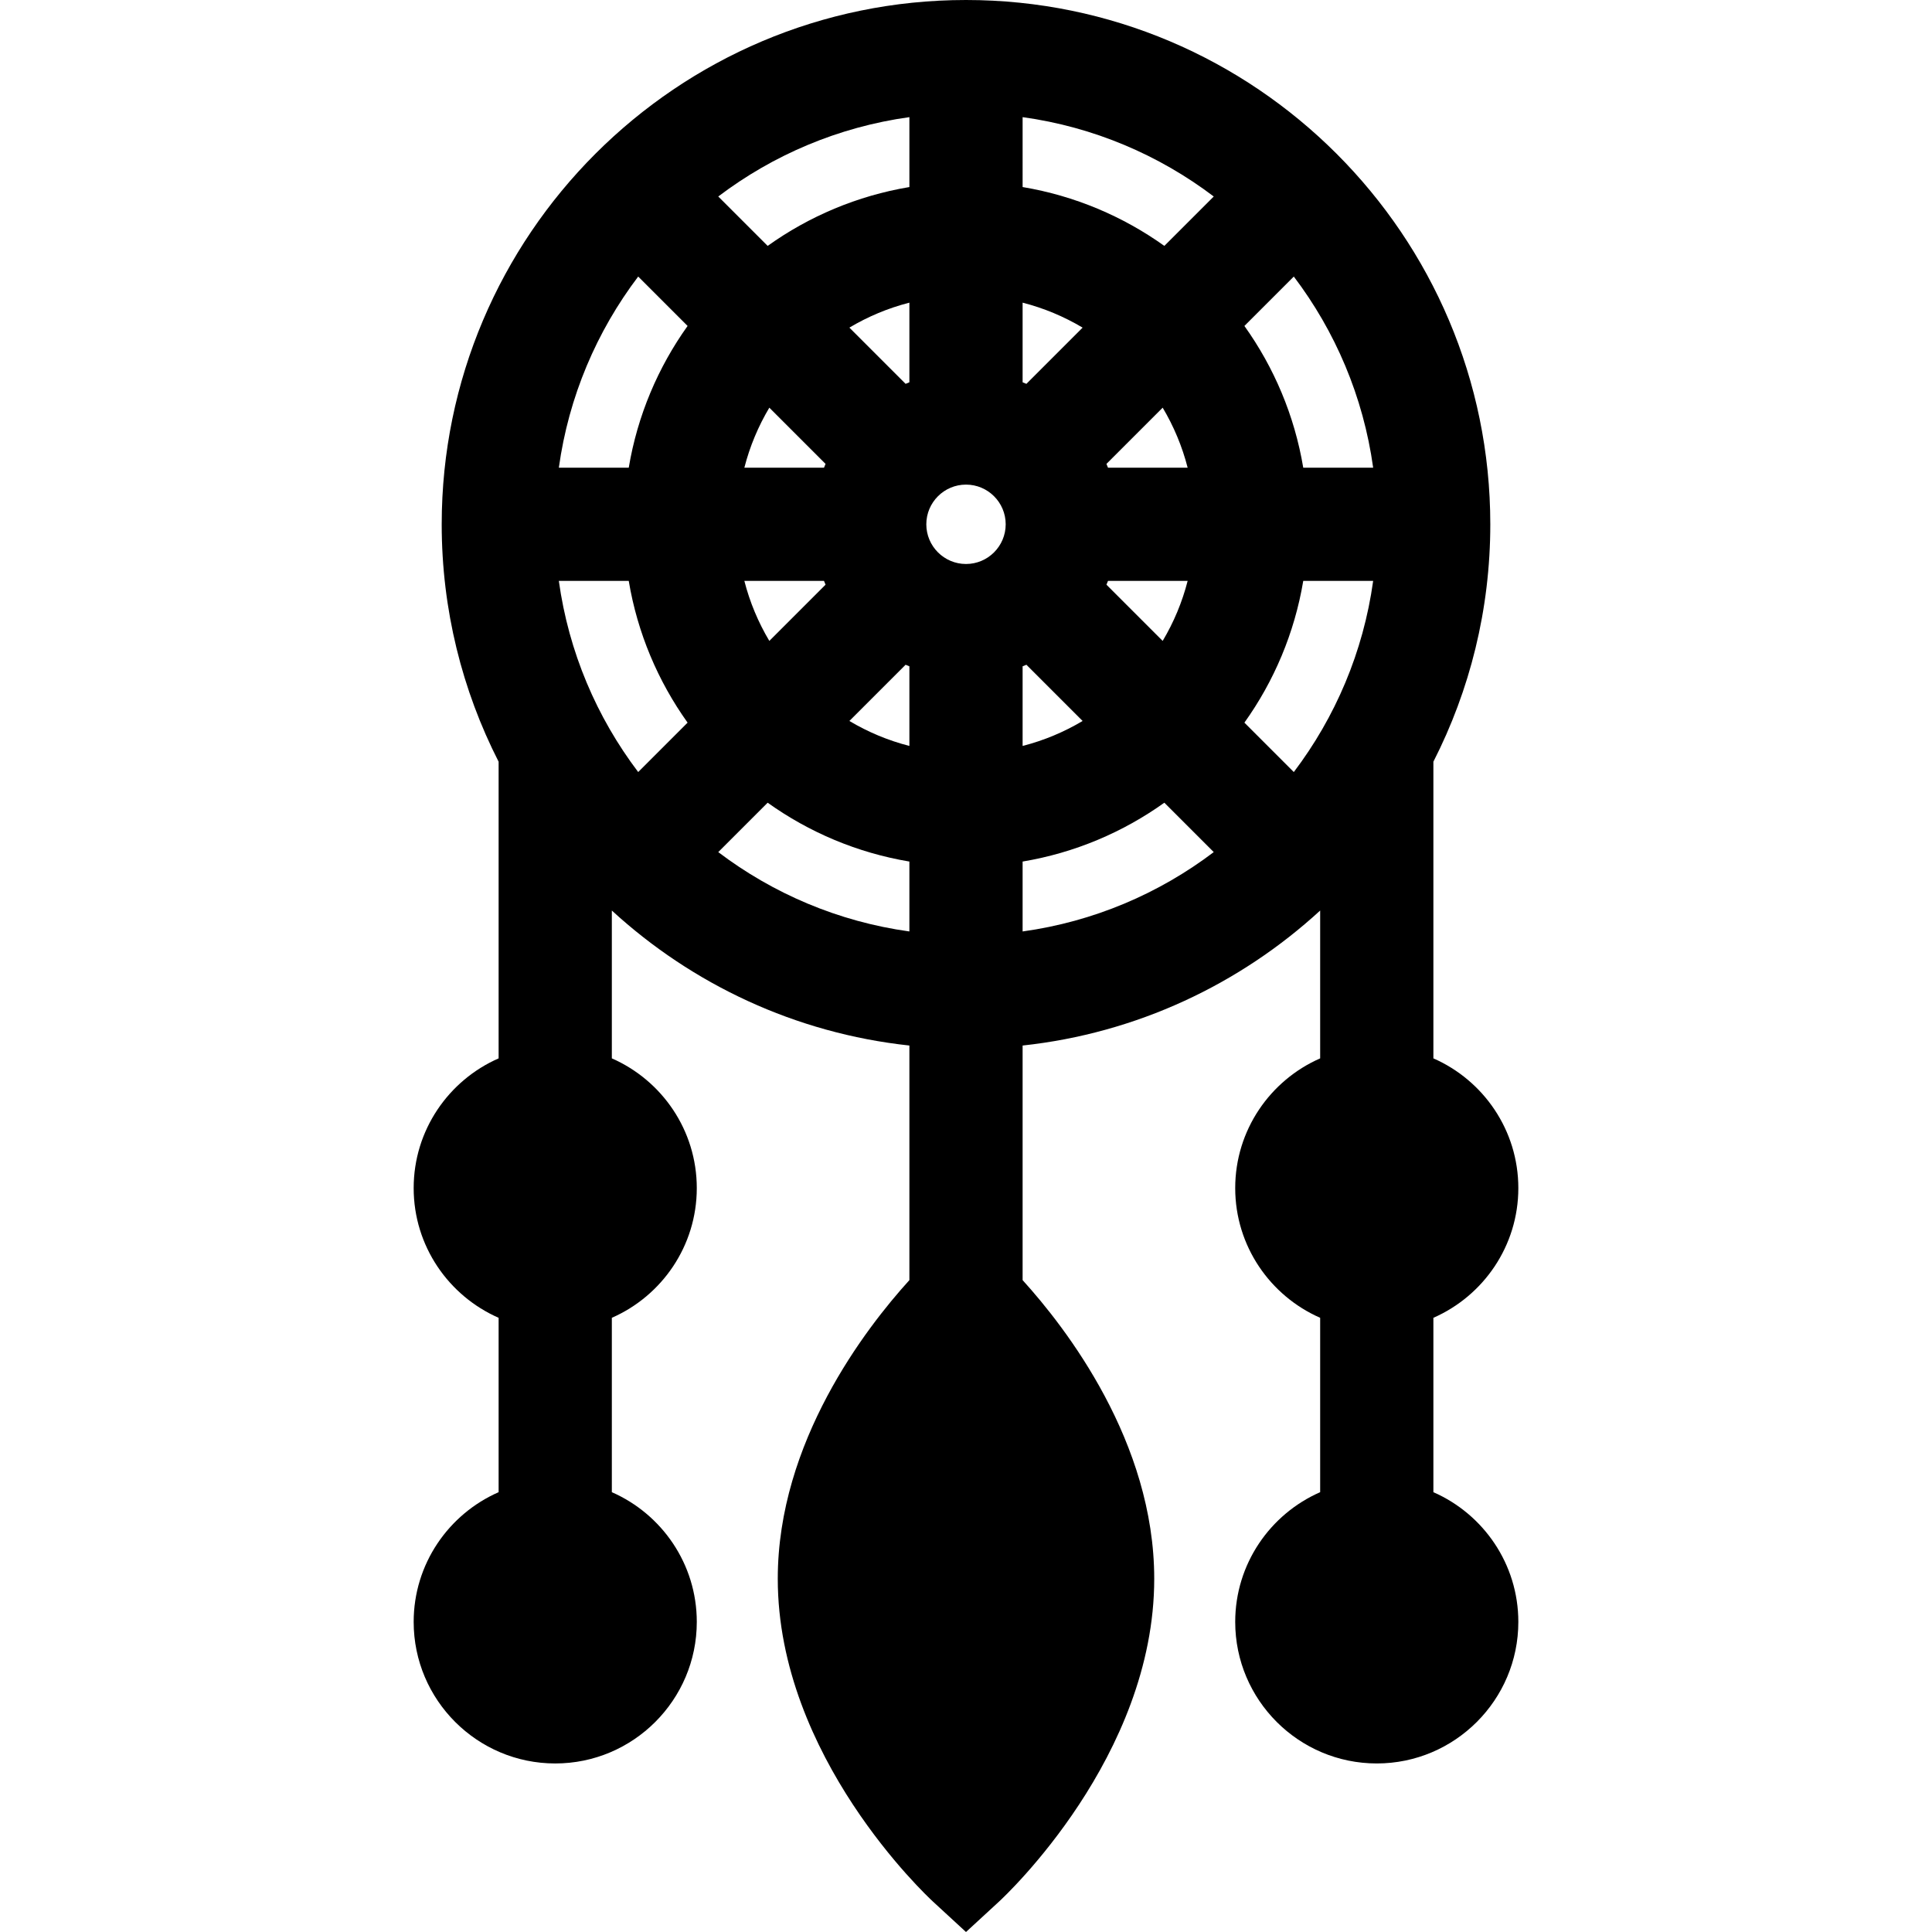 <?xml version="1.0" encoding="iso-8859-1"?>
<!-- Generator: Adobe Illustrator 19.0.0, SVG Export Plug-In . SVG Version: 6.00 Build 0)  -->
<svg xmlns="http://www.w3.org/2000/svg" xmlns:xlink="http://www.w3.org/1999/xlink" version="1.1" id="Capa_1" x="0px" y="0px" viewBox="0 0 511.999 511.999" style="enable-background:new 0 0 511.999 511.999;" xml:space="preserve">
<g>
	<g>
		<path d="M379.861,395.443V349.23c13.238-5.8,22.513-19.022,22.513-34.376s-9.275-28.576-22.513-34.376v-78.617    c9.641-18.901,15.083-40.286,15.083-62.919C394.943,62.33,332.614,0,256,0S117.056,62.33,117.056,138.944    c0,22.633,5.442,44.018,15.083,62.919v78.617c-13.238,5.8-22.513,19.022-22.513,34.376s9.275,28.575,22.513,34.376v46.212    c-13.238,5.8-22.513,19.022-22.513,34.376c0,20.687,16.83,37.515,37.515,37.515s37.515-16.83,37.515-37.515    c0-15.354-9.275-28.575-22.513-34.376V349.23c13.238-5.8,22.513-19.022,22.513-34.376s-9.275-28.576-22.513-34.376v-39.177    c21.273,19.522,48.625,32.515,78.854,35.775v62.171c-11.55,12.72-34.881,42.9-34.881,79.14c0,47.134,39.471,84.023,41.151,85.571    l8.732,8.041l8.732-8.041c1.68-1.547,41.151-38.437,41.151-85.571c0-36.24-23.332-66.42-34.881-79.14v-62.171    c30.228-3.261,57.581-16.253,78.854-35.775v39.177c-13.238,5.8-22.513,19.022-22.513,34.376s9.275,28.575,22.513,34.376v46.212    c-13.238,5.8-22.513,19.022-22.513,34.376c0,20.687,16.83,37.515,37.515,37.515s37.515-16.83,37.515-37.515    C402.375,414.464,393.099,401.243,379.861,395.443z M169.128,204.6c-10.982-14.495-18.422-31.811-21.03-50.653h18.526    c2.313,13.824,7.761,26.599,15.594,37.561L169.128,204.6z M166.625,123.941h-18.526c2.606-18.841,10.047-36.157,21.03-50.653    L182.22,86.38C174.386,97.343,168.938,110.118,166.625,123.941z M240.997,246.846c-18.841-2.606-36.157-10.047-50.653-21.03    l13.091-13.091c10.963,7.833,23.738,13.281,37.561,15.595V246.846z M218.368,153.946c0.134,0.335,0.267,0.671,0.41,1.002    l-14.9,14.9c-2.917-4.901-5.169-10.241-6.616-15.902H218.368z M197.263,123.941c1.446-5.661,3.699-11.001,6.616-15.902l14.9,14.9    c-0.143,0.331-0.276,0.667-0.41,1.002H197.263z M240.997,197.681c-5.661-1.447-11.001-3.699-15.902-6.616l14.9-14.9    c0.331,0.143,0.667,0.276,1.002,0.41V197.681z M240.997,101.312c-0.335,0.134-0.671,0.267-1.002,0.41l-14.9-14.9    c4.901-2.917,10.241-5.169,15.902-6.616V101.312z M240.997,49.57c-13.824,2.313-26.599,7.761-37.561,15.594l-13.091-13.091    c14.495-10.982,31.811-18.422,50.653-21.03V49.57z M256,149.463c-5.799,0-10.518-4.718-10.518-10.518    c0-5.799,4.718-10.518,10.518-10.518c5.8,0,10.518,4.718,10.518,10.518C266.517,144.744,261.799,149.463,256,149.463z     M271.002,80.208c5.661,1.446,11.001,3.699,15.902,6.616l-14.9,14.9c-0.331-0.143-0.667-0.276-1.002-0.41V80.208z     M272.004,176.166l14.9,14.9c-4.901,2.917-10.241,5.169-15.902,6.616v-21.106h0C271.338,176.442,271.673,176.309,272.004,176.166z     M271.002,246.846v-18.527c13.824-2.313,26.599-7.761,37.561-15.595l13.091,13.091    C307.159,236.799,289.843,244.239,271.002,246.846z M293.63,153.946h21.106c-1.446,5.661-3.699,11.001-6.616,15.902l-14.9-14.9    C293.363,154.618,293.496,154.281,293.63,153.946z M293.221,122.939l14.9-14.9c2.916,4.901,5.169,10.241,6.616,15.902h-21.106    C293.497,123.606,293.364,123.27,293.221,122.939z M308.564,65.164c-10.963-7.832-23.738-13.281-37.561-15.594V31.043    c18.841,2.606,36.157,10.047,50.653,21.03L308.564,65.164z M342.871,204.6l-13.091-13.091    c7.832-10.963,13.281-23.738,15.594-37.561H363.9C361.294,172.788,353.854,190.105,342.871,204.6z M345.374,123.941    c-2.313-13.824-7.761-26.599-15.594-37.561l13.091-13.091c10.982,14.495,18.422,31.811,21.03,50.653H345.374z"/>
	</g>
</g>
<g>
</g>
<g>
</g>
<g>
</g>
<g>
</g>
<g>
</g>
<g>
</g>
<g>
</g>
<g>
</g>
<g>
</g>
<g>
</g>
<g>
</g>
<g>
</g>
<g>
</g>
<g>
</g>
<g>
</g>
</svg>

